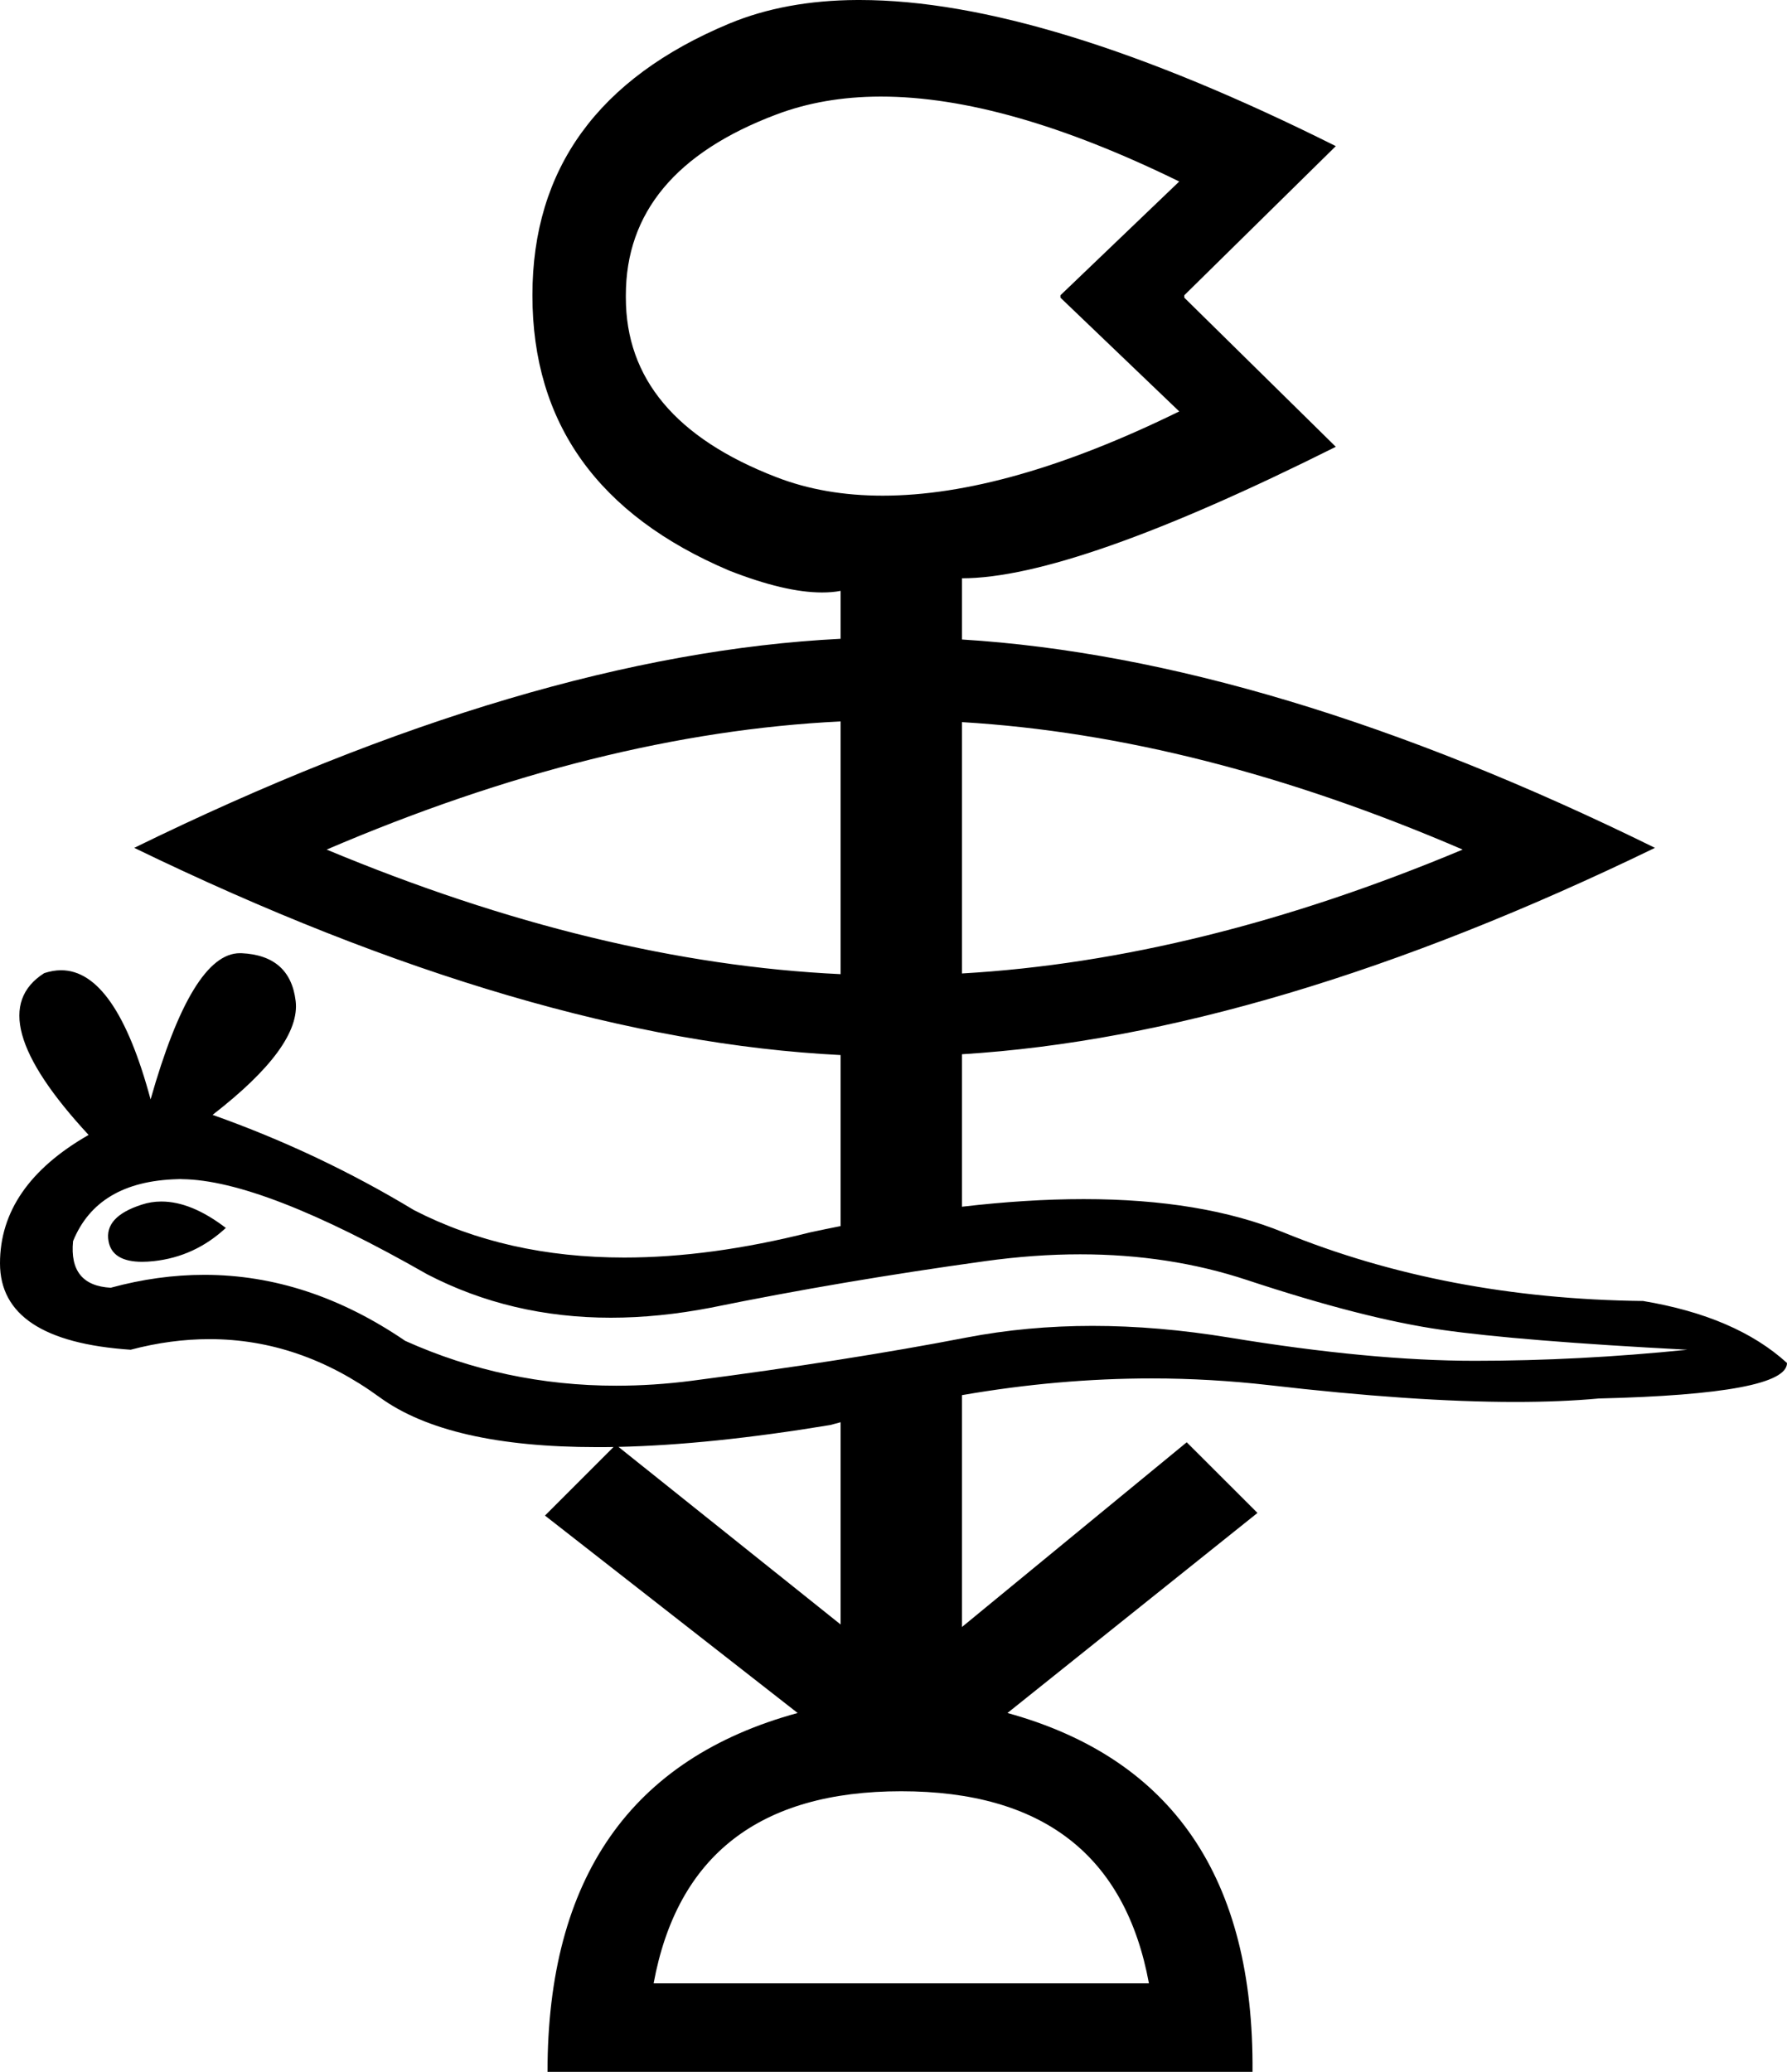 <?xml version='1.0' encoding ='UTF-8' standalone='yes'?>
<svg width='15.51' height='17.978' xmlns='http://www.w3.org/2000/svg' xmlns:xlink='http://www.w3.org/1999/xlink' xmlns:inkscape='http://www.inkscape.org/namespaces/inkscape'>
<path style='fill:#000000; stroke:none' d=' M 7.646 0.838  C 8.37 0.838 9.233 1.084 10.235 1.575  L 9.204 2.562  L 9.204 2.583  L 10.235 3.57  C 9.24 4.058 8.382 4.301 7.661 4.301  C 7.323 4.301 7.015 4.248 6.737 4.14  C 5.867 3.804 5.432 3.285 5.432 2.583  L 5.432 2.562  C 5.432 1.845 5.867 1.322 6.737 0.994  C 7.009 0.891 7.309 0.839 7.639 0.838  C 7.641 0.838 7.644 0.838 7.646 0.838  Z  M 8.349 6.266  C 9.726 6.348 11.174 6.717 12.695 7.372  C 11.174 8.009 9.726 8.368 8.349 8.447  L 8.349 6.266  Z  M 7.296 6.26  L 7.296 8.453  C 5.893 8.387 4.406 8.027 2.835 7.372  C 4.406 6.699 5.893 6.328 7.296 6.26  Z  M 1.402 10.426  C 1.401 10.426 1.4 10.426 1.398 10.426  C 1.341 10.426 1.284 10.435 1.23 10.453  C 1.012 10.523 0.916 10.629 0.942 10.77  C 0.963 10.889 1.061 10.949 1.234 10.949  C 1.265 10.949 1.299 10.947 1.336 10.943  C 1.573 10.917 1.781 10.821 1.96 10.655  C 1.76 10.502 1.574 10.426 1.402 10.426  Z  M 1.567 10.231  C 1.572 10.231 1.577 10.232 1.581 10.232  C 2.044 10.237 2.753 10.512 3.709 11.058  C 4.193 11.309 4.724 11.434 5.301 11.434  C 5.58 11.434 5.869 11.405 6.17 11.347  C 6.925 11.193 7.72 11.058 8.552 10.943  C 8.835 10.904 9.109 10.884 9.375 10.884  C 9.89 10.884 10.372 10.958 10.82 11.106  C 11.5 11.331 12.063 11.475 12.512 11.539  C 12.96 11.603 13.671 11.661 14.645 11.712  C 14.017 11.776 13.402 11.808 12.8 11.808  C 12.198 11.808 11.487 11.741 10.667 11.606  C 10.257 11.539 9.862 11.505 9.482 11.505  C 9.103 11.505 8.738 11.539 8.389 11.606  C 7.691 11.741 6.896 11.865 6.006 11.981  C 5.783 12.01 5.564 12.024 5.349 12.024  C 4.704 12.024 4.094 11.894 3.517 11.635  C 2.957 11.253 2.376 11.062 1.773 11.062  C 1.507 11.062 1.236 11.099 0.961 11.174  C 0.718 11.161 0.609 11.026 0.634 10.77  C 0.775 10.424 1.076 10.245 1.538 10.232  C 1.547 10.232 1.557 10.231 1.567 10.231  Z  M 7.296 12.341  L 7.296 14.096  L 5.368 12.555  C 5.899 12.543 6.512 12.48 7.207 12.365  C 7.237 12.357 7.266 12.349 7.296 12.341  Z  M 7.822 15.543  C 7.822 15.543 7.822 15.543 7.822 15.543  C 9.05 15.543 9.767 16.099 9.972 17.21  L 5.673 17.21  C 5.878 16.099 6.594 15.543 7.822 15.543  Z  M 7.462 0  C 7.454 0 7.447 0 7.439 0  C 7.021 0.002 6.652 0.071 6.331 0.204  C 5.191 0.679 4.621 1.465 4.621 2.562  C 4.621 3.673 5.191 4.469 6.331 4.952  C 6.653 5.078 6.92 5.141 7.134 5.141  C 7.192 5.141 7.246 5.137 7.296 5.127  L 7.296 5.543  C 5.494 5.633 3.451 6.238 1.165 7.357  C 3.451 8.466 5.494 9.065 7.296 9.155  L 7.296 10.639  C 7.21 10.656 7.123 10.674 7.034 10.693  C 6.456 10.839 5.917 10.912 5.418 10.912  C 4.735 10.912 4.127 10.775 3.594 10.501  C 3.043 10.168 2.46 9.892 1.845 9.674  C 2.358 9.277 2.598 8.947 2.566 8.685  C 2.534 8.422 2.377 8.284 2.095 8.271  C 2.091 8.271 2.086 8.271 2.082 8.271  C 1.805 8.271 1.547 8.694 1.307 9.54  C 1.106 8.793 0.847 8.419 0.53 8.419  C 0.483 8.419 0.434 8.428 0.384 8.444  C -0 8.688 0.128 9.156 0.769 9.848  C 0.256 10.142 0 10.514 0 10.962  C 0 11.411 0.378 11.661 1.134 11.712  C 1.368 11.65 1.596 11.62 1.819 11.62  C 2.341 11.62 2.834 11.788 3.296 12.125  C 3.692 12.413 4.32 12.557 5.179 12.557  C 5.227 12.557 5.275 12.557 5.325 12.556  L 5.325 12.556  L 4.73 13.151  L 6.923 14.864  C 5.476 15.259 4.752 16.296 4.752 17.978  L 10.871 17.978  C 10.885 16.296 10.176 15.259 8.744 14.864  L 10.914 13.128  L 10.3 12.515  L 8.349 14.118  L 8.349 12.106  C 8.908 12.009 9.457 11.961 9.997 11.961  C 10.34 11.961 10.678 11.981 11.013 12.019  C 11.85 12.116 12.562 12.165 13.151 12.165  C 13.418 12.165 13.66 12.155 13.876 12.135  C 14.965 12.109 15.51 12.006 15.51 11.827  C 15.215 11.558 14.799 11.379 14.261 11.289  C 13.12 11.276 12.079 11.077 11.138 10.693  C 10.667 10.501 10.09 10.405 9.406 10.405  C 9.078 10.405 8.726 10.427 8.349 10.471  L 8.349 9.148  C 10.122 9.039 12.127 8.442 14.364 7.357  C 12.136 6.261 10.13 5.659 8.349 5.549  L 8.349 5.018  C 8.992 5.018 10.074 4.637 11.594 3.877  L 10.279 2.583  L 10.279 2.562  L 11.594 1.268  C 9.904 0.423 8.527 0 7.462 0  Z '/></svg>
